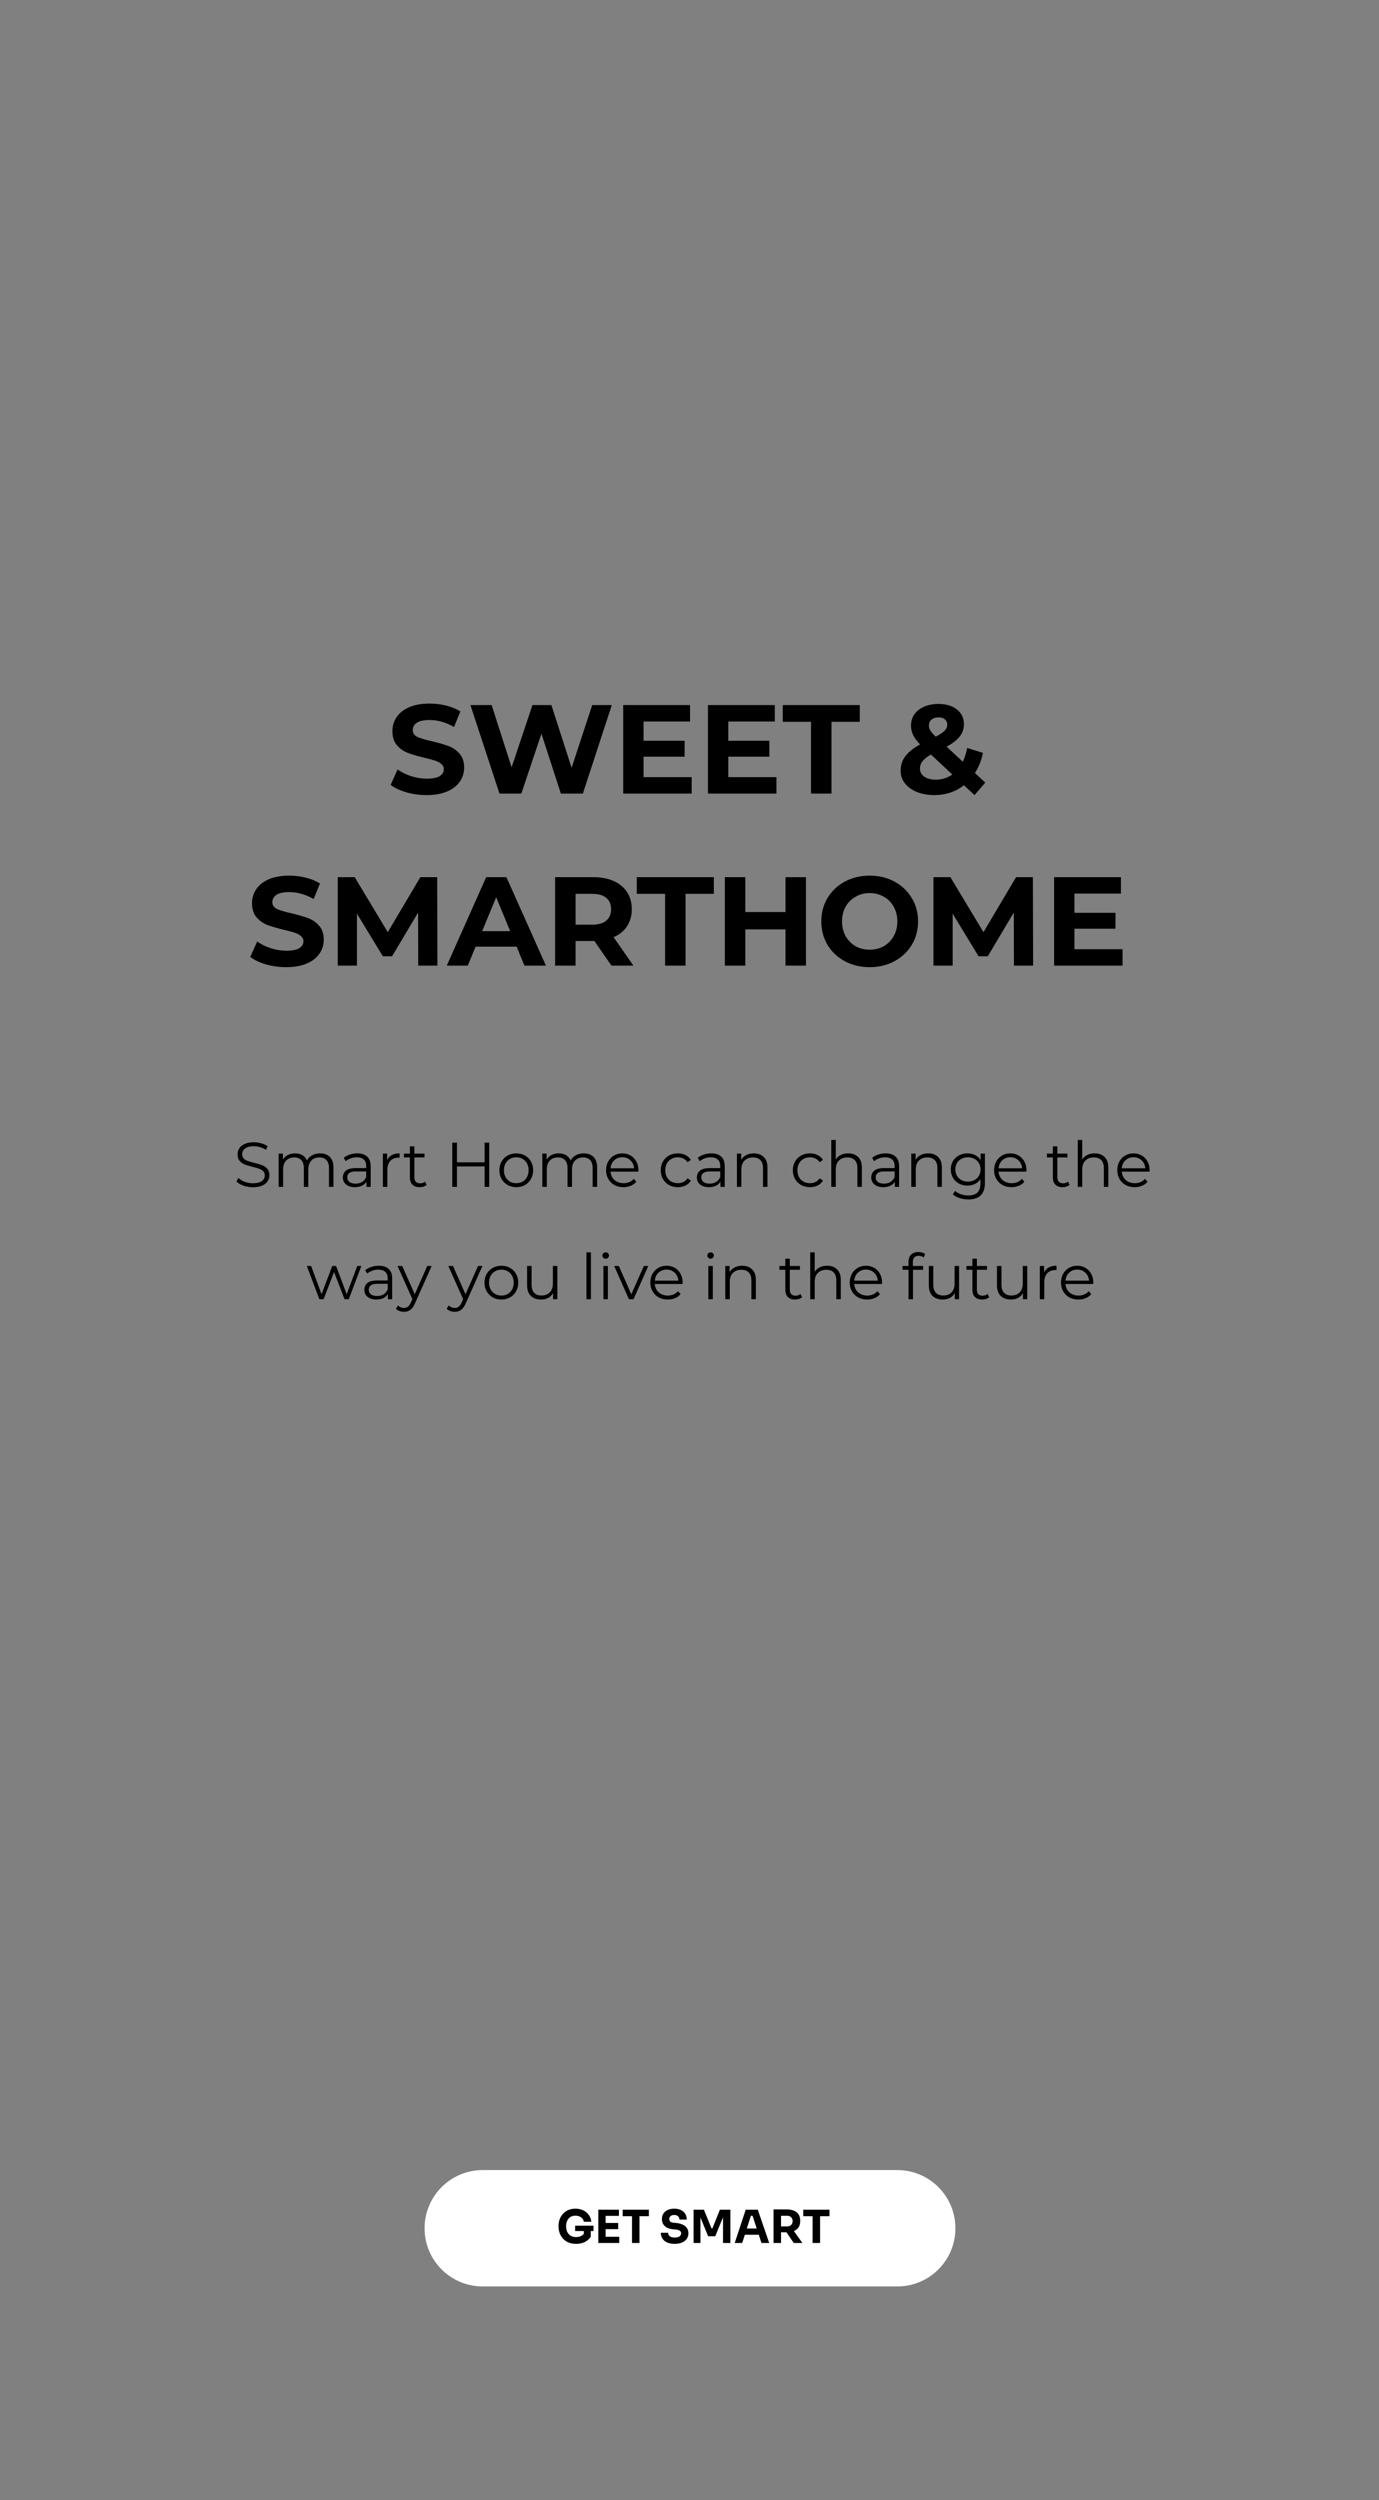 <svg width="393" height="712" viewBox="0 0 393 712" fill="none" xmlns="http://www.w3.org/2000/svg">
<rect x="0" y="0" width="393" height="712" fill="#808080" stroke="none"/>
<g clip-path="url(#clip0)">
<path d="M121.587 226.432C119.595 226.432 117.663 226.168 115.791 225.64C113.943 225.088 112.455 224.38 111.327 223.516L113.307 219.124C114.387 219.916 115.671 220.552 117.159 221.032C118.647 221.512 120.135 221.752 121.623 221.752C123.279 221.752 124.503 221.512 125.295 221.032C126.087 220.528 126.483 219.868 126.483 219.052C126.483 218.452 126.243 217.96 125.763 217.576C125.307 217.168 124.707 216.844 123.963 216.604C123.243 216.364 122.259 216.1 121.011 215.812C119.091 215.356 117.519 214.9 116.295 214.444C115.071 213.988 114.015 213.256 113.127 212.248C112.263 211.24 111.831 209.896 111.831 208.216C111.831 206.752 112.227 205.432 113.019 204.256C113.811 203.056 114.999 202.108 116.583 201.412C118.191 200.716 120.147 200.368 122.451 200.368C124.059 200.368 125.631 200.56 127.167 200.944C128.703 201.328 130.047 201.88 131.199 202.6L129.399 207.028C127.071 205.708 124.743 205.048 122.415 205.048C120.783 205.048 119.571 205.312 118.779 205.84C118.011 206.368 117.627 207.064 117.627 207.928C117.627 208.792 118.071 209.44 118.959 209.872C119.871 210.28 121.251 210.688 123.099 211.096C125.019 211.552 126.591 212.008 127.815 212.464C129.039 212.92 130.083 213.64 130.947 214.624C131.835 215.608 132.279 216.94 132.279 218.62C132.279 220.06 131.871 221.38 131.055 222.58C130.263 223.756 129.063 224.692 127.455 225.388C125.847 226.084 123.891 226.432 121.587 226.432ZM174.352 200.8L166.108 226H159.844L154.3 208.936L148.576 226H142.348L134.068 200.8H140.116L145.804 218.512L151.744 200.8H157.144L162.904 218.656L168.772 200.8H174.352ZM197.12 221.32V226H177.608V200.8H196.652V205.48H183.404V210.952H195.104V215.488H183.404V221.32H197.12ZM221.272 221.32V226H201.76V200.8H220.804V205.48H207.556V210.952H219.256V215.488H207.556V221.32H221.272ZM231.133 205.552H223.069V200.8H245.029V205.552H236.965V226H231.133V205.552ZM277.73 226.432L274.706 223.624C272.306 225.496 269.498 226.432 266.282 226.432C264.458 226.432 262.814 226.144 261.35 225.568C259.886 224.968 258.734 224.14 257.894 223.084C257.078 222.028 256.67 220.84 256.67 219.52C256.67 217.96 257.102 216.592 257.966 215.416C258.854 214.216 260.27 213.076 262.214 211.996C261.302 211.06 260.642 210.172 260.234 209.332C259.826 208.468 259.622 207.58 259.622 206.668C259.622 205.444 259.946 204.364 260.594 203.428C261.242 202.492 262.154 201.772 263.33 201.268C264.53 200.74 265.91 200.476 267.47 200.476C269.654 200.476 271.406 201.004 272.726 202.06C274.046 203.092 274.706 204.496 274.706 206.272C274.706 207.568 274.31 208.72 273.518 209.728C272.75 210.736 271.502 211.708 269.774 212.644L274.382 216.928C274.934 215.776 275.354 214.468 275.642 213.004L280.142 214.408C279.662 216.64 278.894 218.548 277.838 220.132L280.79 222.868L277.73 226.432ZM267.47 204.292C266.63 204.292 265.958 204.508 265.454 204.94C264.974 205.372 264.734 205.924 264.734 206.596C264.734 207.1 264.866 207.58 265.13 208.036C265.394 208.468 265.91 209.056 266.678 209.8C267.902 209.152 268.754 208.576 269.234 208.072C269.714 207.544 269.954 206.98 269.954 206.38C269.954 205.756 269.738 205.252 269.306 204.868C268.874 204.484 268.262 204.292 267.47 204.292ZM266.678 222.04C268.43 222.04 270.002 221.548 271.394 220.564L265.31 214.876C264.182 215.524 263.378 216.16 262.898 216.784C262.418 217.408 262.178 218.116 262.178 218.908C262.178 219.844 262.586 220.6 263.402 221.176C264.218 221.752 265.31 222.04 266.678 222.04ZM81.579 275.432C79.587 275.432 77.655 275.168 75.783 274.64C73.935 274.088 72.447 273.38 71.319 272.516L73.299 268.124C74.379 268.916 75.663 269.552 77.151 270.032C78.639 270.512 80.127 270.752 81.615 270.752C83.271 270.752 84.495 270.512 85.287 270.032C86.079 269.528 86.475 268.868 86.475 268.052C86.475 267.452 86.235 266.96 85.755 266.576C85.299 266.168 84.699 265.844 83.955 265.604C83.235 265.364 82.251 265.1 81.003 264.812C79.083 264.356 77.511 263.9 76.287 263.444C75.063 262.988 74.007 262.256 73.119 261.248C72.255 260.24 71.823 258.896 71.823 257.216C71.823 255.752 72.219 254.432 73.011 253.256C73.803 252.056 74.991 251.108 76.575 250.412C78.183 249.716 80.139 249.368 82.443 249.368C84.051 249.368 85.623 249.56 87.159 249.944C88.695 250.328 90.039 250.88 91.191 251.6L89.391 256.028C87.063 254.708 84.735 254.048 82.407 254.048C80.775 254.048 79.563 254.312 78.771 254.84C78.003 255.368 77.619 256.064 77.619 256.928C77.619 257.792 78.063 258.44 78.951 258.872C79.863 259.28 81.243 259.688 83.091 260.096C85.011 260.552 86.583 261.008 87.807 261.464C89.031 261.92 90.075 262.64 90.939 263.624C91.827 264.608 92.271 265.94 92.271 267.62C92.271 269.06 91.863 270.38 91.047 271.58C90.255 272.756 89.055 273.692 87.447 274.388C85.839 275.084 83.883 275.432 81.579 275.432ZM119.188 275L119.152 259.88L111.736 272.336H109.108L101.728 260.204V275H96.257V249.8H101.08L110.512 265.46L119.8 249.8H124.588L124.66 275H119.188ZM147.235 269.6H135.535L133.303 275H127.327L138.559 249.8H144.319L155.587 275H149.467L147.235 269.6ZM145.399 265.172L141.403 255.524L137.407 265.172H145.399ZM174.258 275L169.398 267.98H169.11H164.034V275H158.202V249.8H169.11C171.342 249.8 173.274 250.172 174.906 250.916C176.562 251.66 177.834 252.716 178.722 254.084C179.61 255.452 180.054 257.072 180.054 258.944C180.054 260.816 179.598 262.436 178.686 263.804C177.798 265.148 176.526 266.18 174.87 266.9L180.522 275H174.258ZM174.15 258.944C174.15 257.528 173.694 256.448 172.782 255.704C171.87 254.936 170.538 254.552 168.786 254.552H164.034V263.336H168.786C170.538 263.336 171.87 262.952 172.782 262.184C173.694 261.416 174.15 260.336 174.15 258.944ZM189.543 254.552H181.479V249.8H203.439V254.552H195.375V275H189.543V254.552ZM229.689 249.8V275H223.857V264.668H212.409V275H206.577V249.8H212.409V259.736H223.857V249.8H229.689ZM247.855 275.432C245.239 275.432 242.875 274.868 240.763 273.74C238.675 272.612 237.031 271.064 235.831 269.096C234.655 267.104 234.067 264.872 234.067 262.4C234.067 259.928 234.655 257.708 235.831 255.74C237.031 253.748 238.675 252.188 240.763 251.06C242.875 249.932 245.239 249.368 247.855 249.368C250.471 249.368 252.823 249.932 254.911 251.06C256.999 252.188 258.643 253.748 259.843 255.74C261.043 257.708 261.643 259.928 261.643 262.4C261.643 264.872 261.043 267.104 259.843 269.096C258.643 271.064 256.999 272.612 254.911 273.74C252.823 274.868 250.471 275.432 247.855 275.432ZM247.855 270.464C249.343 270.464 250.687 270.128 251.887 269.456C253.087 268.76 254.023 267.8 254.695 266.576C255.391 265.352 255.739 263.96 255.739 262.4C255.739 260.84 255.391 259.448 254.695 258.224C254.023 257 253.087 256.052 251.887 255.38C250.687 254.684 249.343 254.336 247.855 254.336C246.367 254.336 245.023 254.684 243.823 255.38C242.623 256.052 241.675 257 240.979 258.224C240.307 259.448 239.971 260.84 239.971 262.4C239.971 263.96 240.307 265.352 240.979 266.576C241.675 267.8 242.623 268.76 243.823 269.456C245.023 270.128 246.367 270.464 247.855 270.464ZM288.958 275L288.922 259.88L281.506 272.336H278.878L271.498 260.204V275H266.026V249.8H270.85L280.282 265.46L289.57 249.8H294.358L294.43 275H288.958ZM319.921 270.32V275H300.409V249.8H319.453V254.48H306.205V259.952H317.905V264.488H306.205V270.32H319.921Z" fill="black"/>
<path d="M72.078 338.108C71.142 338.108 70.242 337.958 69.378 337.658C68.526 337.358 67.866 336.962 67.398 336.47L67.92 335.444C68.376 335.9 68.982 336.272 69.738 336.56C70.494 336.836 71.274 336.974 72.078 336.974C73.206 336.974 74.052 336.77 74.616 336.362C75.18 335.942 75.462 335.402 75.462 334.742C75.462 334.238 75.306 333.836 74.994 333.536C74.694 333.236 74.322 333.008 73.878 332.852C73.434 332.684 72.816 332.504 72.024 332.312C71.076 332.072 70.32 331.844 69.756 331.628C69.192 331.4 68.706 331.058 68.298 330.602C67.902 330.146 67.704 329.528 67.704 328.748C67.704 328.112 67.872 327.536 68.208 327.02C68.544 326.492 69.06 326.072 69.756 325.76C70.452 325.448 71.316 325.292 72.348 325.292C73.068 325.292 73.77 325.394 74.454 325.598C75.15 325.79 75.75 326.06 76.254 326.408L75.804 327.47C75.276 327.122 74.712 326.864 74.112 326.696C73.512 326.516 72.924 326.426 72.348 326.426C71.244 326.426 70.41 326.642 69.846 327.074C69.294 327.494 69.018 328.04 69.018 328.712C69.018 329.216 69.168 329.624 69.468 329.936C69.78 330.236 70.164 330.47 70.62 330.638C71.088 330.794 71.712 330.968 72.492 331.16C73.416 331.388 74.16 331.616 74.724 331.844C75.3 332.06 75.786 332.396 76.182 332.852C76.578 333.296 76.776 333.902 76.776 334.67C76.776 335.306 76.602 335.888 76.254 336.416C75.918 336.932 75.396 337.346 74.688 337.658C73.98 337.958 73.11 338.108 72.078 338.108ZM91.216 328.46C92.404 328.46 93.334 328.802 94.006 329.486C94.69 330.17 95.032 331.178 95.032 332.51V338H93.754V332.636C93.754 331.652 93.514 330.902 93.034 330.386C92.566 329.87 91.9 329.612 91.036 329.612C90.052 329.612 89.278 329.918 88.714 330.53C88.15 331.13 87.868 331.964 87.868 333.032V338H86.59V332.636C86.59 331.652 86.35 330.902 85.87 330.386C85.402 329.87 84.73 329.612 83.854 329.612C82.882 329.612 82.108 329.918 81.532 330.53C80.968 331.13 80.686 331.964 80.686 333.032V338H79.408V328.532H80.632V330.26C80.968 329.684 81.436 329.24 82.036 328.928C82.636 328.616 83.326 328.46 84.106 328.46C84.898 328.46 85.582 328.628 86.158 328.964C86.746 329.3 87.184 329.798 87.472 330.458C87.82 329.834 88.318 329.348 88.966 329C89.626 328.64 90.376 328.46 91.216 328.46ZM101.81 328.46C103.046 328.46 103.994 328.772 104.654 329.396C105.314 330.008 105.644 330.92 105.644 332.132V338H104.42V336.524C104.132 337.016 103.706 337.4 103.142 337.676C102.59 337.952 101.93 338.09 101.162 338.09C100.106 338.09 99.266 337.838 98.642 337.334C98.018 336.83 97.706 336.164 97.706 335.336C97.706 334.532 97.994 333.884 98.57 333.392C99.158 332.9 100.088 332.654 101.36 332.654H104.366V332.078C104.366 331.262 104.138 330.644 103.682 330.224C103.226 329.792 102.56 329.576 101.684 329.576C101.084 329.576 100.508 329.678 99.956 329.882C99.404 330.074 98.93 330.344 98.534 330.692L97.958 329.738C98.438 329.33 99.014 329.018 99.686 328.802C100.358 328.574 101.066 328.46 101.81 328.46ZM101.36 337.082C102.08 337.082 102.698 336.92 103.214 336.596C103.73 336.26 104.114 335.78 104.366 335.156V333.608H101.396C99.776 333.608 98.966 334.172 98.966 335.3C98.966 335.852 99.176 336.29 99.596 336.614C100.016 336.926 100.604 337.082 101.36 337.082ZM110.339 330.386C110.639 329.75 111.083 329.27 111.671 328.946C112.271 328.622 113.009 328.46 113.885 328.46V329.702L113.579 329.684C112.583 329.684 111.803 329.99 111.239 330.602C110.675 331.214 110.393 332.072 110.393 333.176V338H109.115V328.532H110.339V330.386ZM121.589 337.424C121.349 337.64 121.049 337.808 120.689 337.928C120.341 338.036 119.975 338.09 119.591 338.09C118.703 338.09 118.019 337.85 117.539 337.37C117.059 336.89 116.819 336.212 116.819 335.336V329.612H115.127V328.532H116.819V326.462H118.097V328.532H120.977V329.612H118.097V335.264C118.097 335.828 118.235 336.26 118.511 336.56C118.799 336.848 119.207 336.992 119.735 336.992C119.999 336.992 120.251 336.95 120.491 336.866C120.743 336.782 120.959 336.662 121.139 336.506L121.589 337.424ZM139.427 325.4V338H138.113V332.186H130.229V338H128.897V325.4H130.229V331.016H138.113V325.4H139.427ZM147.139 338.09C146.227 338.09 145.405 337.886 144.673 337.478C143.941 337.058 143.365 336.482 142.945 335.75C142.525 335.018 142.315 334.19 142.315 333.266C142.315 332.342 142.525 331.514 142.945 330.782C143.365 330.05 143.941 329.48 144.673 329.072C145.405 328.664 146.227 328.46 147.139 328.46C148.051 328.46 148.873 328.664 149.605 329.072C150.337 329.48 150.907 330.05 151.315 330.782C151.735 331.514 151.945 332.342 151.945 333.266C151.945 334.19 151.735 335.018 151.315 335.75C150.907 336.482 150.337 337.058 149.605 337.478C148.873 337.886 148.051 338.09 147.139 338.09ZM147.139 336.956C147.811 336.956 148.411 336.806 148.939 336.506C149.479 336.194 149.899 335.756 150.199 335.192C150.499 334.628 150.649 333.986 150.649 333.266C150.649 332.546 150.499 331.904 150.199 331.34C149.899 330.776 149.479 330.344 148.939 330.044C148.411 329.732 147.811 329.576 147.139 329.576C146.467 329.576 145.861 329.732 145.321 330.044C144.793 330.344 144.373 330.776 144.061 331.34C143.761 331.904 143.611 332.546 143.611 333.266C143.611 333.986 143.761 334.628 144.061 335.192C144.373 335.756 144.793 336.194 145.321 336.506C145.861 336.806 146.467 336.956 147.139 336.956ZM166.362 328.46C167.55 328.46 168.48 328.802 169.152 329.486C169.836 330.17 170.178 331.178 170.178 332.51V338H168.9V332.636C168.9 331.652 168.66 330.902 168.18 330.386C167.712 329.87 167.046 329.612 166.182 329.612C165.198 329.612 164.424 329.918 163.86 330.53C163.296 331.13 163.014 331.964 163.014 333.032V338H161.736V332.636C161.736 331.652 161.496 330.902 161.016 330.386C160.548 329.87 159.876 329.612 159 329.612C158.028 329.612 157.254 329.918 156.678 330.53C156.114 331.13 155.832 331.964 155.832 333.032V338H154.554V328.532H155.778V330.26C156.114 329.684 156.582 329.24 157.182 328.928C157.782 328.616 158.472 328.46 159.252 328.46C160.044 328.46 160.728 328.628 161.304 328.964C161.892 329.3 162.33 329.798 162.618 330.458C162.966 329.834 163.464 329.348 164.112 329C164.772 328.64 165.522 328.46 166.362 328.46ZM181.923 333.662H174.003C174.075 334.646 174.453 335.444 175.137 336.056C175.821 336.656 176.685 336.956 177.729 336.956C178.317 336.956 178.857 336.854 179.349 336.65C179.841 336.434 180.267 336.122 180.627 335.714L181.347 336.542C180.927 337.046 180.399 337.43 179.763 337.694C179.139 337.958 178.449 338.09 177.693 338.09C176.721 338.09 175.857 337.886 175.101 337.478C174.357 337.058 173.775 336.482 173.355 335.75C172.935 335.018 172.725 334.19 172.725 333.266C172.725 332.342 172.923 331.514 173.319 330.782C173.727 330.05 174.279 329.48 174.975 329.072C175.683 328.664 176.475 328.46 177.351 328.46C178.227 328.46 179.013 328.664 179.709 329.072C180.405 329.48 180.951 330.05 181.347 330.782C181.743 331.502 181.941 332.33 181.941 333.266L181.923 333.662ZM177.351 329.558C176.439 329.558 175.671 329.852 175.047 330.44C174.435 331.016 174.087 331.772 174.003 332.708H180.717C180.633 331.772 180.279 331.016 179.655 330.44C179.043 329.852 178.275 329.558 177.351 329.558ZM193.178 338.09C192.242 338.09 191.402 337.886 190.658 337.478C189.926 337.07 189.35 336.5 188.93 335.768C188.51 335.024 188.3 334.19 188.3 333.266C188.3 332.342 188.51 331.514 188.93 330.782C189.35 330.05 189.926 329.48 190.658 329.072C191.402 328.664 192.242 328.46 193.178 328.46C193.994 328.46 194.72 328.622 195.356 328.946C196.004 329.258 196.514 329.72 196.886 330.332L195.932 330.98C195.62 330.512 195.224 330.164 194.744 329.936C194.264 329.696 193.742 329.576 193.178 329.576C192.494 329.576 191.876 329.732 191.324 330.044C190.784 330.344 190.358 330.776 190.046 331.34C189.746 331.904 189.596 332.546 189.596 333.266C189.596 333.998 189.746 334.646 190.046 335.21C190.358 335.762 190.784 336.194 191.324 336.506C191.876 336.806 192.494 336.956 193.178 336.956C193.742 336.956 194.264 336.842 194.744 336.614C195.224 336.386 195.62 336.038 195.932 335.57L196.886 336.218C196.514 336.83 196.004 337.298 195.356 337.622C194.708 337.934 193.982 338.09 193.178 338.09ZM202.708 328.46C203.944 328.46 204.892 328.772 205.552 329.396C206.212 330.008 206.542 330.92 206.542 332.132V338H205.318V336.524C205.03 337.016 204.604 337.4 204.04 337.676C203.488 337.952 202.828 338.09 202.06 338.09C201.004 338.09 200.164 337.838 199.54 337.334C198.916 336.83 198.604 336.164 198.604 335.336C198.604 334.532 198.892 333.884 199.468 333.392C200.056 332.9 200.986 332.654 202.258 332.654H205.264V332.078C205.264 331.262 205.036 330.644 204.58 330.224C204.124 329.792 203.458 329.576 202.582 329.576C201.982 329.576 201.406 329.678 200.854 329.882C200.302 330.074 199.828 330.344 199.432 330.692L198.856 329.738C199.336 329.33 199.912 329.018 200.584 328.802C201.256 328.574 201.964 328.46 202.708 328.46ZM202.258 337.082C202.978 337.082 203.596 336.92 204.112 336.596C204.628 336.26 205.012 335.78 205.264 335.156V333.608H202.294C200.674 333.608 199.864 334.172 199.864 335.3C199.864 335.852 200.074 336.29 200.494 336.614C200.914 336.926 201.502 337.082 202.258 337.082ZM214.837 328.46C216.025 328.46 216.967 328.808 217.663 329.504C218.371 330.188 218.725 331.19 218.725 332.51V338H217.447V332.636C217.447 331.652 217.201 330.902 216.709 330.386C216.217 329.87 215.515 329.612 214.603 329.612C213.583 329.612 212.773 329.918 212.173 330.53C211.585 331.13 211.291 331.964 211.291 333.032V338H210.013V328.532H211.237V330.278C211.585 329.702 212.065 329.258 212.677 328.946C213.301 328.622 214.021 328.46 214.837 328.46ZM230.83 338.09C229.894 338.09 229.054 337.886 228.31 337.478C227.578 337.07 227.002 336.5 226.582 335.768C226.162 335.024 225.952 334.19 225.952 333.266C225.952 332.342 226.162 331.514 226.582 330.782C227.002 330.05 227.578 329.48 228.31 329.072C229.054 328.664 229.894 328.46 230.83 328.46C231.646 328.46 232.372 328.622 233.008 328.946C233.656 329.258 234.166 329.72 234.538 330.332L233.584 330.98C233.272 330.512 232.876 330.164 232.396 329.936C231.916 329.696 231.394 329.576 230.83 329.576C230.146 329.576 229.528 329.732 228.976 330.044C228.436 330.344 228.01 330.776 227.698 331.34C227.398 331.904 227.248 332.546 227.248 333.266C227.248 333.998 227.398 334.646 227.698 335.21C228.01 335.762 228.436 336.194 228.976 336.506C229.528 336.806 230.146 336.956 230.83 336.956C231.394 336.956 231.916 336.842 232.396 336.614C232.876 336.386 233.272 336.038 233.584 335.57L234.538 336.218C234.166 336.83 233.656 337.298 233.008 337.622C232.36 337.934 231.634 338.09 230.83 338.09ZM241.732 328.46C242.92 328.46 243.862 328.808 244.558 329.504C245.266 330.188 245.62 331.19 245.62 332.51V338H244.342V332.636C244.342 331.652 244.096 330.902 243.604 330.386C243.112 329.87 242.41 329.612 241.498 329.612C240.478 329.612 239.668 329.918 239.068 330.53C238.48 331.13 238.186 331.964 238.186 333.032V338H236.908V324.644H238.186V330.188C238.534 329.636 239.014 329.21 239.626 328.91C240.238 328.61 240.94 328.46 241.732 328.46ZM252.402 328.46C253.638 328.46 254.586 328.772 255.246 329.396C255.906 330.008 256.236 330.92 256.236 332.132V338H255.012V336.524C254.724 337.016 254.298 337.4 253.734 337.676C253.182 337.952 252.522 338.09 251.754 338.09C250.698 338.09 249.858 337.838 249.234 337.334C248.61 336.83 248.298 336.164 248.298 335.336C248.298 334.532 248.586 333.884 249.162 333.392C249.75 332.9 250.68 332.654 251.952 332.654H254.958V332.078C254.958 331.262 254.73 330.644 254.274 330.224C253.818 329.792 253.152 329.576 252.276 329.576C251.676 329.576 251.1 329.678 250.548 329.882C249.996 330.074 249.522 330.344 249.126 330.692L248.55 329.738C249.03 329.33 249.606 329.018 250.278 328.802C250.95 328.574 251.658 328.46 252.402 328.46ZM251.952 337.082C252.672 337.082 253.29 336.92 253.806 336.596C254.322 336.26 254.706 335.78 254.958 335.156V333.608H251.988C250.368 333.608 249.558 334.172 249.558 335.3C249.558 335.852 249.768 336.29 250.188 336.614C250.608 336.926 251.196 337.082 251.952 337.082ZM264.531 328.46C265.719 328.46 266.661 328.808 267.357 329.504C268.065 330.188 268.419 331.19 268.419 332.51V338H267.141V332.636C267.141 331.652 266.895 330.902 266.403 330.386C265.911 329.87 265.209 329.612 264.297 329.612C263.277 329.612 262.467 329.918 261.867 330.53C261.279 331.13 260.985 331.964 260.985 333.032V338H259.707V328.532H260.931V330.278C261.279 329.702 261.759 329.258 262.371 328.946C262.995 328.622 263.715 328.46 264.531 328.46ZM280.69 328.532V336.848C280.69 338.456 280.294 339.644 279.502 340.412C278.722 341.192 277.54 341.582 275.956 341.582C275.08 341.582 274.246 341.45 273.454 341.186C272.674 340.934 272.038 340.58 271.546 340.124L272.194 339.152C272.65 339.56 273.202 339.878 273.85 340.106C274.51 340.334 275.2 340.448 275.92 340.448C277.12 340.448 278.002 340.166 278.566 339.602C279.13 339.05 279.412 338.186 279.412 337.01V335.804C279.016 336.404 278.494 336.86 277.846 337.172C277.21 337.484 276.502 337.64 275.722 337.64C274.834 337.64 274.024 337.448 273.292 337.064C272.572 336.668 272.002 336.122 271.582 335.426C271.174 334.718 270.97 333.92 270.97 333.032C270.97 332.144 271.174 331.352 271.582 330.656C272.002 329.96 272.572 329.42 273.292 329.036C274.012 328.652 274.822 328.46 275.722 328.46C276.526 328.46 277.252 328.622 277.9 328.946C278.548 329.27 279.07 329.738 279.466 330.35V328.532H280.69ZM275.848 336.506C276.532 336.506 277.15 336.362 277.702 336.074C278.254 335.774 278.68 335.36 278.98 334.832C279.292 334.304 279.448 333.704 279.448 333.032C279.448 332.36 279.292 331.766 278.98 331.25C278.68 330.722 278.254 330.314 277.702 330.026C277.162 329.726 276.544 329.576 275.848 329.576C275.164 329.576 274.546 329.72 273.994 330.008C273.454 330.296 273.028 330.704 272.716 331.232C272.416 331.76 272.266 332.36 272.266 333.032C272.266 333.704 272.416 334.304 272.716 334.832C273.028 335.36 273.454 335.774 273.994 336.074C274.546 336.362 275.164 336.506 275.848 336.506ZM292.507 333.662H284.587C284.659 334.646 285.037 335.444 285.721 336.056C286.405 336.656 287.269 336.956 288.313 336.956C288.901 336.956 289.441 336.854 289.933 336.65C290.425 336.434 290.851 336.122 291.211 335.714L291.931 336.542C291.511 337.046 290.983 337.43 290.347 337.694C289.723 337.958 289.033 338.09 288.277 338.09C287.305 338.09 286.441 337.886 285.685 337.478C284.941 337.058 284.359 336.482 283.939 335.75C283.519 335.018 283.309 334.19 283.309 333.266C283.309 332.342 283.507 331.514 283.903 330.782C284.311 330.05 284.863 329.48 285.559 329.072C286.267 328.664 287.059 328.46 287.935 328.46C288.811 328.46 289.597 328.664 290.293 329.072C290.989 329.48 291.535 330.05 291.931 330.782C292.327 331.502 292.525 332.33 292.525 333.266L292.507 333.662ZM287.935 329.558C287.023 329.558 286.255 329.852 285.631 330.44C285.019 331.016 284.671 331.772 284.587 332.708H291.301C291.217 331.772 290.863 331.016 290.239 330.44C289.627 329.852 288.859 329.558 287.935 329.558ZM304.824 337.424C304.584 337.64 304.284 337.808 303.924 337.928C303.576 338.036 303.21 338.09 302.826 338.09C301.938 338.09 301.254 337.85 300.774 337.37C300.294 336.89 300.054 336.212 300.054 335.336V329.612H298.362V328.532H300.054V326.462H301.332V328.532H304.212V329.612H301.332V335.264C301.332 335.828 301.47 336.26 301.746 336.56C302.034 336.848 302.442 336.992 302.97 336.992C303.234 336.992 303.486 336.95 303.726 336.866C303.978 336.782 304.194 336.662 304.374 336.506L304.824 337.424ZM311.974 328.46C313.162 328.46 314.104 328.808 314.8 329.504C315.508 330.188 315.862 331.19 315.862 332.51V338H314.584V332.636C314.584 331.652 314.338 330.902 313.846 330.386C313.354 329.87 312.652 329.612 311.74 329.612C310.72 329.612 309.91 329.918 309.31 330.53C308.722 331.13 308.428 331.964 308.428 333.032V338H307.15V324.644H308.428V330.188C308.776 329.636 309.256 329.21 309.868 328.91C310.48 328.61 311.182 328.46 311.974 328.46ZM327.611 333.662H319.691C319.763 334.646 320.141 335.444 320.825 336.056C321.509 336.656 322.373 336.956 323.417 336.956C324.005 336.956 324.545 336.854 325.037 336.65C325.529 336.434 325.955 336.122 326.315 335.714L327.035 336.542C326.615 337.046 326.087 337.43 325.451 337.694C324.827 337.958 324.137 338.09 323.381 338.09C322.409 338.09 321.545 337.886 320.789 337.478C320.045 337.058 319.463 336.482 319.043 335.75C318.623 335.018 318.413 334.19 318.413 333.266C318.413 332.342 318.611 331.514 319.007 330.782C319.415 330.05 319.967 329.48 320.663 329.072C321.371 328.664 322.163 328.46 323.039 328.46C323.915 328.46 324.701 328.664 325.397 329.072C326.093 329.48 326.639 330.05 327.035 330.782C327.431 331.502 327.629 332.33 327.629 333.266L327.611 333.662ZM323.039 329.558C322.127 329.558 321.359 329.852 320.735 330.44C320.123 331.016 319.775 331.772 319.691 332.708H326.405C326.321 331.772 325.967 331.016 325.343 330.44C324.731 329.852 323.963 329.558 323.039 329.558ZM102.981 360.532L99.399 370H98.193L95.205 362.242L92.217 370H91.011L87.447 360.532H88.671L91.641 368.578L94.683 360.532H95.781L98.805 368.578L101.811 360.532H102.981ZM107.936 360.46C109.172 360.46 110.12 360.772 110.78 361.396C111.44 362.008 111.77 362.92 111.77 364.132V370H110.546V368.524C110.258 369.016 109.832 369.4 109.268 369.676C108.716 369.952 108.056 370.09 107.288 370.09C106.232 370.09 105.392 369.838 104.768 369.334C104.144 368.83 103.832 368.164 103.832 367.336C103.832 366.532 104.12 365.884 104.696 365.392C105.284 364.9 106.214 364.654 107.486 364.654H110.492V364.078C110.492 363.262 110.264 362.644 109.808 362.224C109.352 361.792 108.686 361.576 107.81 361.576C107.21 361.576 106.634 361.678 106.082 361.882C105.53 362.074 105.056 362.344 104.66 362.692L104.084 361.738C104.564 361.33 105.14 361.018 105.812 360.802C106.484 360.574 107.192 360.46 107.936 360.46ZM107.486 369.082C108.206 369.082 108.824 368.92 109.34 368.596C109.856 368.26 110.24 367.78 110.492 367.156V365.608H107.522C105.902 365.608 105.092 366.172 105.092 367.3C105.092 367.852 105.302 368.29 105.722 368.614C106.142 368.926 106.73 369.082 107.486 369.082ZM123.021 360.532L118.287 371.134C117.903 372.022 117.459 372.652 116.955 373.024C116.451 373.396 115.845 373.582 115.137 373.582C114.681 373.582 114.255 373.51 113.859 373.366C113.463 373.222 113.121 373.006 112.833 372.718L113.427 371.764C113.907 372.244 114.483 372.484 115.155 372.484C115.587 372.484 115.953 372.364 116.253 372.124C116.565 371.884 116.853 371.476 117.117 370.9L117.531 369.982L113.301 360.532H114.633L118.197 368.578L121.761 360.532H123.021ZM137.488 360.532L132.754 371.134C132.37 372.022 131.926 372.652 131.422 373.024C130.918 373.396 130.312 373.582 129.604 373.582C129.148 373.582 128.722 373.51 128.326 373.366C127.93 373.222 127.588 373.006 127.3 372.718L127.894 371.764C128.374 372.244 128.95 372.484 129.622 372.484C130.054 372.484 130.42 372.364 130.72 372.124C131.032 371.884 131.32 371.476 131.584 370.9L131.998 369.982L127.768 360.532H129.1L132.664 368.578L136.228 360.532H137.488ZM142.894 370.09C141.982 370.09 141.16 369.886 140.428 369.478C139.696 369.058 139.12 368.482 138.7 367.75C138.28 367.018 138.07 366.19 138.07 365.266C138.07 364.342 138.28 363.514 138.7 362.782C139.12 362.05 139.696 361.48 140.428 361.072C141.16 360.664 141.982 360.46 142.894 360.46C143.806 360.46 144.628 360.664 145.36 361.072C146.092 361.48 146.662 362.05 147.07 362.782C147.49 363.514 147.7 364.342 147.7 365.266C147.7 366.19 147.49 367.018 147.07 367.75C146.662 368.482 146.092 369.058 145.36 369.478C144.628 369.886 143.806 370.09 142.894 370.09ZM142.894 368.956C143.566 368.956 144.166 368.806 144.694 368.506C145.234 368.194 145.654 367.756 145.954 367.192C146.254 366.628 146.404 365.986 146.404 365.266C146.404 364.546 146.254 363.904 145.954 363.34C145.654 362.776 145.234 362.344 144.694 362.044C144.166 361.732 143.566 361.576 142.894 361.576C142.222 361.576 141.616 361.732 141.076 362.044C140.548 362.344 140.128 362.776 139.816 363.34C139.516 363.904 139.366 364.546 139.366 365.266C139.366 365.986 139.516 366.628 139.816 367.192C140.128 367.756 140.548 368.194 141.076 368.506C141.616 368.806 142.222 368.956 142.894 368.956ZM158.841 360.532V370H157.617V368.272C157.281 368.848 156.819 369.298 156.231 369.622C155.643 369.934 154.971 370.09 154.215 370.09C152.979 370.09 152.001 369.748 151.281 369.064C150.573 368.368 150.219 367.354 150.219 366.022V360.532H151.497V365.896C151.497 366.892 151.743 367.648 152.235 368.164C152.727 368.68 153.429 368.938 154.341 368.938C155.337 368.938 156.123 368.638 156.699 368.038C157.275 367.426 157.563 366.58 157.563 365.5V360.532H158.841ZM167.132 356.644H168.41V370H167.132V356.644ZM171.966 360.532H173.244V370H171.966V360.532ZM172.614 358.462C172.35 358.462 172.128 358.372 171.948 358.192C171.768 358.012 171.678 357.796 171.678 357.544C171.678 357.304 171.768 357.094 171.948 356.914C172.128 356.734 172.35 356.644 172.614 356.644C172.878 356.644 173.1 356.734 173.28 356.914C173.46 357.082 173.55 357.286 173.55 357.526C173.55 357.79 173.46 358.012 173.28 358.192C173.1 358.372 172.878 358.462 172.614 358.462ZM184.756 360.532L180.544 370H179.23L175.036 360.532H176.368L179.914 368.596L183.496 360.532H184.756ZM194.536 365.662H186.616C186.688 366.646 187.066 367.444 187.75 368.056C188.434 368.656 189.298 368.956 190.342 368.956C190.93 368.956 191.47 368.854 191.962 368.65C192.454 368.434 192.88 368.122 193.24 367.714L193.96 368.542C193.54 369.046 193.012 369.43 192.376 369.694C191.752 369.958 191.062 370.09 190.306 370.09C189.334 370.09 188.47 369.886 187.714 369.478C186.97 369.058 186.388 368.482 185.968 367.75C185.548 367.018 185.338 366.19 185.338 365.266C185.338 364.342 185.536 363.514 185.932 362.782C186.34 362.05 186.892 361.48 187.588 361.072C188.296 360.664 189.088 360.46 189.964 360.46C190.84 360.46 191.626 360.664 192.322 361.072C193.018 361.48 193.564 362.05 193.96 362.782C194.356 363.502 194.554 364.33 194.554 365.266L194.536 365.662ZM189.964 361.558C189.052 361.558 188.284 361.852 187.66 362.44C187.048 363.016 186.7 363.772 186.616 364.708H193.33C193.246 363.772 192.892 363.016 192.268 362.44C191.656 361.852 190.888 361.558 189.964 361.558ZM201.866 360.532H203.144V370H201.866V360.532ZM202.514 358.462C202.25 358.462 202.028 358.372 201.848 358.192C201.668 358.012 201.578 357.796 201.578 357.544C201.578 357.304 201.668 357.094 201.848 356.914C202.028 356.734 202.25 356.644 202.514 356.644C202.778 356.644 203 356.734 203.18 356.914C203.36 357.082 203.45 357.286 203.45 357.526C203.45 357.79 203.36 358.012 203.18 358.192C203 358.372 202.778 358.462 202.514 358.462ZM211.524 360.46C212.712 360.46 213.654 360.808 214.35 361.504C215.058 362.188 215.412 363.19 215.412 364.51V370H214.134V364.636C214.134 363.652 213.888 362.902 213.396 362.386C212.904 361.87 212.202 361.612 211.29 361.612C210.27 361.612 209.46 361.918 208.86 362.53C208.272 363.13 207.978 363.964 207.978 365.032V370H206.7V360.532H207.924V362.278C208.272 361.702 208.752 361.258 209.364 360.946C209.988 360.622 210.708 360.46 211.524 360.46ZM228.579 369.424C228.339 369.64 228.039 369.808 227.679 369.928C227.331 370.036 226.965 370.09 226.581 370.09C225.693 370.09 225.009 369.85 224.529 369.37C224.049 368.89 223.809 368.212 223.809 367.336V361.612H222.117V360.532H223.809V358.462H225.087V360.532H227.967V361.612H225.087V367.264C225.087 367.828 225.225 368.26 225.501 368.56C225.789 368.848 226.197 368.992 226.725 368.992C226.989 368.992 227.241 368.95 227.481 368.866C227.733 368.782 227.949 368.662 228.129 368.506L228.579 369.424ZM235.729 360.46C236.917 360.46 237.859 360.808 238.555 361.504C239.263 362.188 239.617 363.19 239.617 364.51V370H238.339V364.636C238.339 363.652 238.093 362.902 237.601 362.386C237.109 361.87 236.407 361.612 235.495 361.612C234.475 361.612 233.665 361.918 233.065 362.53C232.477 363.13 232.183 363.964 232.183 365.032V370H230.905V356.644H232.183V362.188C232.531 361.636 233.011 361.21 233.623 360.91C234.235 360.61 234.937 360.46 235.729 360.46ZM251.366 365.662H243.446C243.518 366.646 243.896 367.444 244.58 368.056C245.264 368.656 246.128 368.956 247.172 368.956C247.76 368.956 248.3 368.854 248.792 368.65C249.284 368.434 249.71 368.122 250.07 367.714L250.79 368.542C250.37 369.046 249.842 369.43 249.206 369.694C248.582 369.958 247.892 370.09 247.136 370.09C246.164 370.09 245.3 369.886 244.544 369.478C243.8 369.058 243.218 368.482 242.798 367.75C242.378 367.018 242.168 366.19 242.168 365.266C242.168 364.342 242.366 363.514 242.762 362.782C243.17 362.05 243.722 361.48 244.418 361.072C245.126 360.664 245.918 360.46 246.794 360.46C247.67 360.46 248.456 360.664 249.152 361.072C249.848 361.48 250.394 362.05 250.79 362.782C251.186 363.502 251.384 364.33 251.384 365.266L251.366 365.662ZM246.794 361.558C245.882 361.558 245.114 361.852 244.49 362.44C243.878 363.016 243.53 363.772 243.446 364.708H250.16C250.076 363.772 249.722 363.016 249.098 362.44C248.486 361.852 247.718 361.558 246.794 361.558ZM261.828 357.634C261.276 357.634 260.856 357.784 260.568 358.084C260.292 358.384 260.154 358.828 260.154 359.416V360.532H263.07V361.612H260.19V370H258.912V361.612H257.22V360.532H258.912V359.362C258.912 358.498 259.158 357.814 259.65 357.31C260.154 356.806 260.862 356.554 261.774 356.554C262.134 356.554 262.482 356.608 262.818 356.716C263.154 356.812 263.436 356.956 263.664 357.148L263.232 358.102C262.86 357.79 262.392 357.634 261.828 357.634ZM273.328 360.532V370H272.104V368.272C271.768 368.848 271.306 369.298 270.718 369.622C270.13 369.934 269.458 370.09 268.702 370.09C267.466 370.09 266.488 369.748 265.768 369.064C265.06 368.368 264.706 367.354 264.706 366.022V360.532H265.984V365.896C265.984 366.892 266.23 367.648 266.722 368.164C267.214 368.68 267.916 368.938 268.828 368.938C269.824 368.938 270.61 368.638 271.186 368.038C271.762 367.426 272.05 366.58 272.05 365.5V360.532H273.328ZM281.893 369.424C281.653 369.64 281.353 369.808 280.993 369.928C280.645 370.036 280.279 370.09 279.895 370.09C279.007 370.09 278.323 369.85 277.843 369.37C277.363 368.89 277.123 368.212 277.123 367.336V361.612H275.431V360.532H277.123V358.462H278.401V360.532H281.281V361.612H278.401V367.264C278.401 367.828 278.539 368.26 278.815 368.56C279.103 368.848 279.511 368.992 280.039 368.992C280.303 368.992 280.555 368.95 280.795 368.866C281.047 368.782 281.263 368.662 281.443 368.506L281.893 369.424ZM292.752 360.532V370H291.527V368.272C291.192 368.848 290.73 369.298 290.142 369.622C289.554 369.934 288.882 370.09 288.126 370.09C286.89 370.09 285.912 369.748 285.192 369.064C284.484 368.368 284.13 367.354 284.13 366.022V360.532H285.408V365.896C285.408 366.892 285.654 367.648 286.146 368.164C286.638 368.68 287.34 368.938 288.252 368.938C289.248 368.938 290.034 368.638 290.61 368.038C291.186 367.426 291.474 366.58 291.474 365.5V360.532H292.752ZM297.555 362.386C297.855 361.75 298.299 361.27 298.887 360.946C299.487 360.622 300.225 360.46 301.101 360.46V361.702L300.795 361.684C299.799 361.684 299.019 361.99 298.455 362.602C297.891 363.214 297.609 364.072 297.609 365.176V370H296.331V360.532H297.555V362.386ZM311.571 365.662H303.651C303.723 366.646 304.101 367.444 304.785 368.056C305.469 368.656 306.333 368.956 307.377 368.956C307.965 368.956 308.505 368.854 308.997 368.65C309.489 368.434 309.915 368.122 310.275 367.714L310.995 368.542C310.575 369.046 310.047 369.43 309.411 369.694C308.787 369.958 308.097 370.09 307.341 370.09C306.369 370.09 305.505 369.886 304.749 369.478C304.005 369.058 303.423 368.482 303.003 367.75C302.583 367.018 302.373 366.19 302.373 365.266C302.373 364.342 302.571 363.514 302.967 362.782C303.375 362.05 303.927 361.48 304.623 361.072C305.331 360.664 306.123 360.46 306.999 360.46C307.875 360.46 308.661 360.664 309.357 361.072C310.053 361.48 310.599 362.05 310.995 362.782C311.391 363.502 311.589 364.33 311.589 365.266L311.571 365.662ZM306.999 361.558C306.087 361.558 305.319 361.852 304.695 362.44C304.083 363.016 303.735 363.772 303.651 364.708H310.365C310.281 363.772 309.927 363.016 309.303 362.44C308.691 361.852 307.923 361.558 306.999 361.558Z" fill="black"/>
<path d="M121 634.574C121 625.42 128.42 618 137.574 618H255.708C264.862 618 272.282 625.42 272.282 634.574V634.574C272.282 643.727 264.862 651.147 255.708 651.147H137.574C128.42 651.147 121 643.727 121 634.574V634.574Z" fill="white"/>
<path d="M164.18 639.015C163.33 639.015 162.589 638.877 161.957 638.599C161.324 638.313 160.8 637.932 160.384 637.455C159.976 636.979 159.673 636.454 159.474 635.882C159.274 635.302 159.175 634.717 159.175 634.127V633.841C159.175 633.243 159.274 632.658 159.474 632.086C159.673 631.514 159.972 630.994 160.371 630.526C160.778 630.058 161.281 629.686 161.879 629.408C162.485 629.131 163.183 628.992 163.972 628.992C164.821 628.992 165.575 629.153 166.234 629.473C166.892 629.794 167.421 630.236 167.82 630.799C168.218 631.354 168.452 631.995 168.522 632.723H166.39C166.303 632.203 166.039 631.783 165.597 631.462C165.155 631.142 164.613 630.981 163.972 630.981C163.417 630.981 162.94 631.111 162.542 631.371C162.152 631.623 161.853 631.978 161.645 632.437C161.437 632.888 161.333 633.408 161.333 633.997C161.333 634.925 161.58 635.67 162.074 636.233C162.576 636.797 163.278 637.078 164.18 637.078C164.665 637.078 165.098 636.996 165.48 636.831C165.861 636.658 166.164 636.433 166.39 636.155V635.362H163.907V633.828H169.133V635.362H168.353V636.974C167.945 637.633 167.382 638.14 166.663 638.495C165.943 638.842 165.116 639.015 164.18 639.015ZM170.511 638.768V629.278H176.387V631.046H172.591V633.061H176.179V634.829H172.591V637H176.478V638.768H170.511ZM180.114 638.768V631.137H177.449V629.278H184.924V631.137H182.246V638.768H180.114ZM192.297 639.015C191.439 639.015 190.711 638.881 190.113 638.612C189.524 638.344 189.077 637.971 188.774 637.494C188.479 637.018 188.332 636.472 188.332 635.856H190.399C190.399 636.22 190.546 636.541 190.841 636.818C191.144 637.087 191.63 637.221 192.297 637.221C192.886 637.221 193.337 637.109 193.649 636.883C193.961 636.649 194.117 636.35 194.117 635.986C194.117 635.683 193.987 635.445 193.727 635.271C193.467 635.089 193.047 634.972 192.466 634.92L191.751 634.855C190.806 634.777 190.052 634.487 189.489 633.984C188.926 633.473 188.644 632.793 188.644 631.943C188.644 631.337 188.787 630.812 189.073 630.37C189.368 629.928 189.775 629.59 190.295 629.356C190.815 629.114 191.43 628.992 192.141 628.992C192.886 628.992 193.523 629.122 194.052 629.382C194.589 629.642 195.001 630.006 195.287 630.474C195.573 630.934 195.716 631.471 195.716 632.086H193.636C193.636 631.74 193.51 631.436 193.259 631.176C193.008 630.916 192.635 630.786 192.141 630.786C191.664 630.786 191.309 630.903 191.075 631.137C190.841 631.363 190.724 631.631 190.724 631.943C190.724 632.212 190.815 632.446 190.997 632.645C191.188 632.845 191.504 632.962 191.946 632.996L192.674 633.061C193.367 633.122 193.978 633.274 194.507 633.516C195.036 633.75 195.447 634.075 195.742 634.491C196.045 634.899 196.197 635.397 196.197 635.986C196.197 636.593 196.037 637.126 195.716 637.585C195.404 638.036 194.958 638.387 194.377 638.638C193.796 638.89 193.103 639.015 192.297 639.015ZM197.666 638.768V629.278H200.604L202.775 634.608H203.022L205.167 629.278H208.157V638.768H206.051V631.449L203.841 636.844H201.813L199.616 631.501V638.768H197.666ZM209.388 638.768L212.521 629.278H215.966L219.216 638.768H217.006L216.239 636.415H212.274L211.52 638.768H209.388ZM212.833 634.647H215.654L214.471 631.02H213.99L212.833 634.647ZM220.454 638.768V629.2H224.185C225.372 629.2 226.313 629.469 227.006 630.006C227.699 630.535 228.046 631.328 228.046 632.385V632.593C228.046 633.287 227.886 633.867 227.565 634.335C227.253 634.795 226.815 635.141 226.252 635.375L228.683 638.768H226.213L224.133 635.726H222.586V638.768H220.454ZM224.354 631.007H222.586V634.049H224.354C224.813 634.049 225.182 633.911 225.459 633.633C225.745 633.356 225.888 632.988 225.888 632.528C225.888 632.078 225.745 631.714 225.459 631.436C225.182 631.15 224.813 631.007 224.354 631.007ZM231.581 638.768V631.137H228.916V629.278H236.391V631.137H233.713V638.768H231.581Z" fill="black"/>
</g>
<defs>
<clipPath id="clip0">
<rect width="393" height="712" fill="white"/>
</clipPath>
</defs>
</svg>
